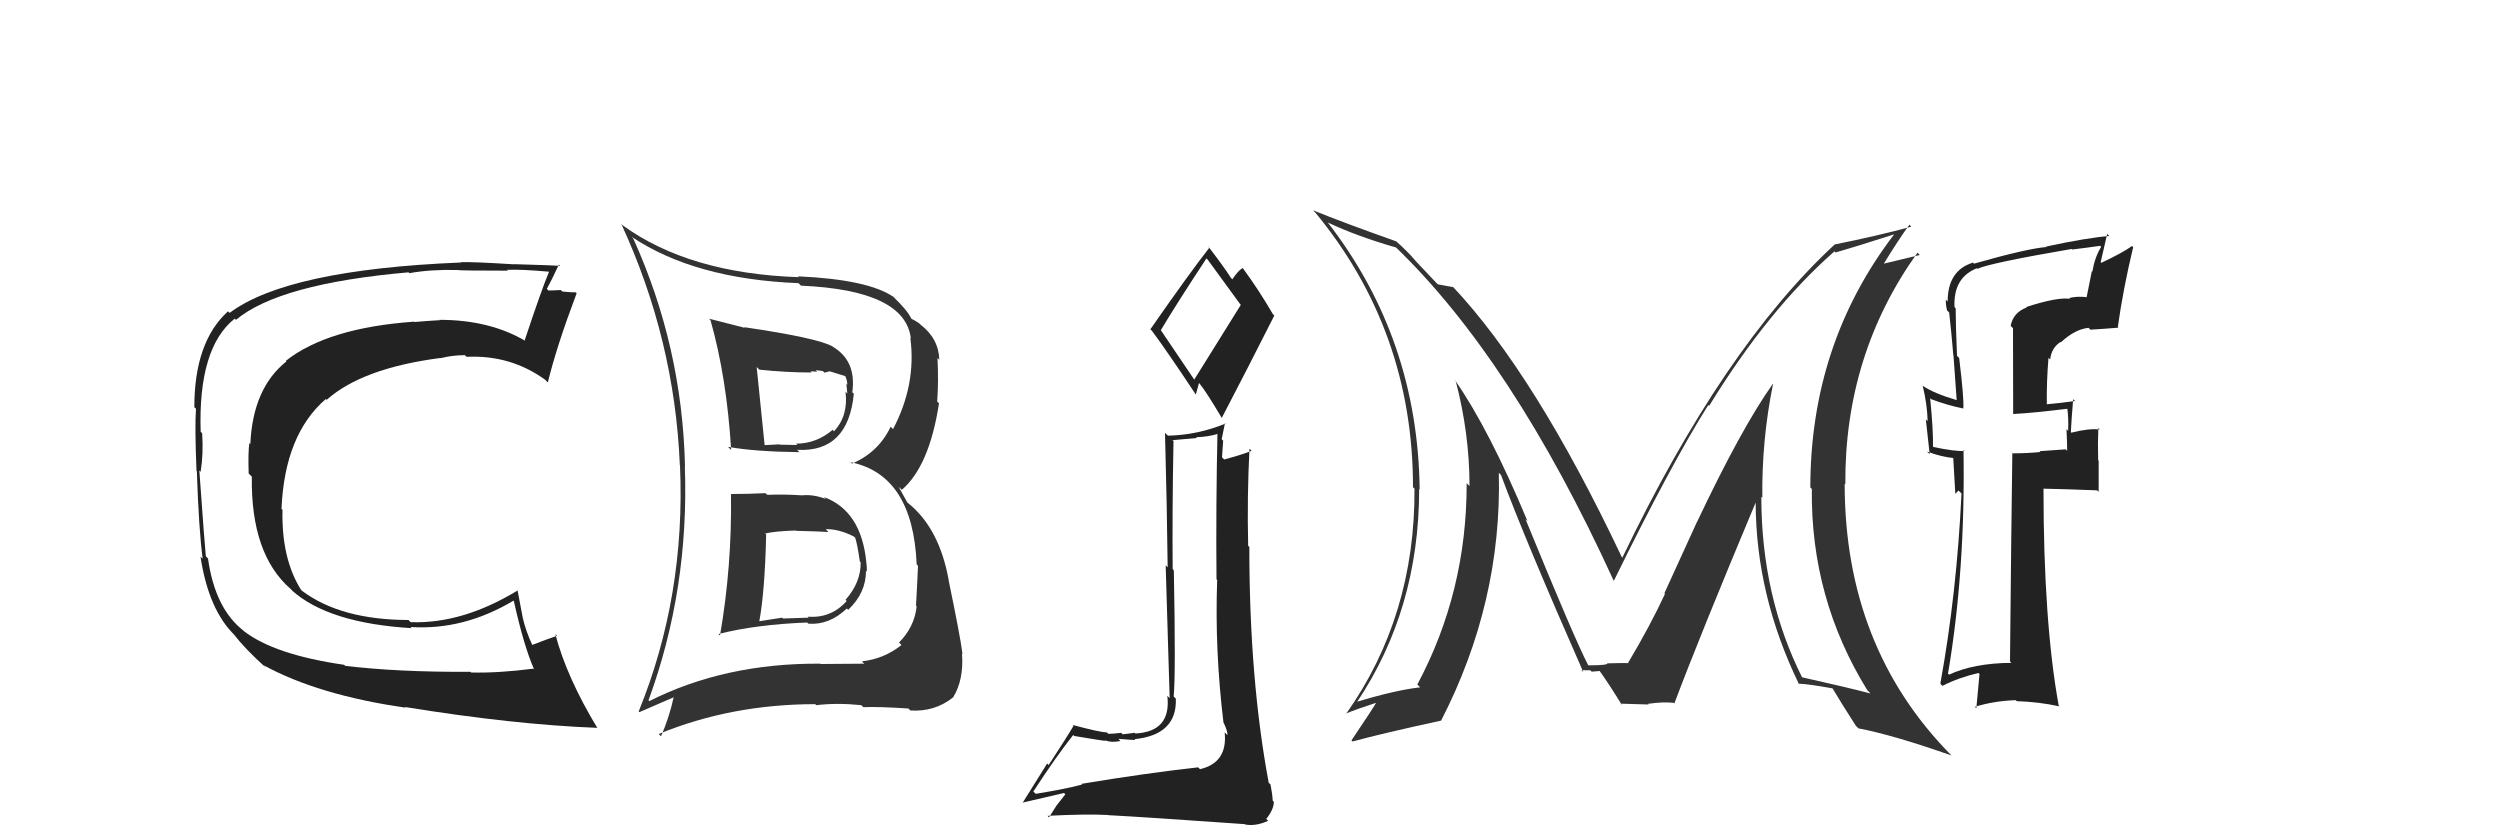 <svg xmlns="http://www.w3.org/2000/svg" width="150" height="50" viewBox="0,0,150,50"><path fill="#333" d="M106.45 23.12L106.32 22.98L106.37 23.03Q104.49 25.68 101.82 31.32L101.82 31.31L99.86 35.60L99.90 35.63Q99.02 37.53 97.68 39.78L97.80 39.89L97.72 39.82Q98.12 39.76 96.45 39.80L96.57 39.92L96.43 39.78Q96.57 39.92 95.31 39.92L95.20 39.81L95.28 39.89Q94.46 38.31 91.53 31.15L91.56 31.18L91.65 31.27Q89.37 25.79 87.28 22.78L87.37 22.88L87.34 22.85Q88.17 26.00 88.17 29.16L88.12 29.11L88.00 28.99Q88.01 35.51 85.04 41.07L85.06 41.09L85.21 41.24Q83.70 41.41 81.34 42.13L81.52 42.30L81.39 42.17Q85.15 36.57 85.15 29.34L85.04 29.23L85.18 29.37Q85.07 20.31 79.66 13.34L79.71 13.39L79.67 13.35Q81.40 14.17 83.76 14.85L83.66 14.75L83.64 14.73Q90.73 21.52 96.82 34.84L96.92 34.94L96.83 34.85Q100.29 27.80 102.50 24.30L102.54 24.35L102.55 24.35Q106.11 18.55 110.07 15.08L110.11 15.12L110.13 15.15Q111.29 14.82 113.65 14.06L113.62 14.02L113.65 14.06Q108.62 20.64 108.62 29.25L108.77 29.39L108.71 29.33Q108.63 35.91 112.05 41.43L112.07 41.44L112.23 41.61Q110.83 41.24 108.09 40.63L108.06 40.59L108.15 40.69Q105.68 35.78 105.68 29.81L105.81 29.93L105.74 29.87Q105.70 26.40 106.38 23.05ZM107.92 41.02L107.82 40.93L107.91 41.02Q108.50 41.04 109.94 41.30L110.01 41.37L109.97 41.33Q110.41 42.08 111.36 43.56L111.43 43.62L111.50 43.70Q113.63 44.11 117.09 45.33L116.92 45.16L117.08 45.32Q110.68 38.84 110.68 29.02L110.78 29.12L110.72 29.06Q110.67 21.28 115.05 15.16L115.19 15.30L112.86 15.86L112.95 15.95Q113.92 14.36 114.56 13.49L114.54 13.46L114.68 13.60Q112.70 14.14 110.07 14.67L110.06 14.66L110.08 14.67Q103.39 20.85 97.34 33.46L97.31 33.43L97.31 33.43Q92.10 22.43 87.15 17.18L87.06 17.08L87.20 17.23Q86.84 17.17 86.27 17.06L86.16 16.95L84.91 15.63L84.93 15.64Q84.44 15.07 83.75 14.46L83.69 14.41L83.77 14.48Q80.58 13.35 78.79 12.62L78.86 12.70L78.90 12.73Q84.78 19.84 84.78 29.24L84.80 29.25L84.87 29.32Q84.91 36.98 80.76 42.84L80.71 42.79L80.74 42.82Q81.38 42.55 82.68 42.13L82.75 42.21L82.62 42.07Q82.50 42.33 81.09 44.42L81.09 44.43L81.15 44.49Q82.95 44.00 86.45 43.24L86.36 43.15L86.46 43.25Q90.12 36.14 89.93 28.37L89.94 28.38L90.06 28.50Q91.53 32.45 95.00 40.33L95.04 40.37L94.88 40.21Q95.20 40.22 95.43 40.22L95.50 40.30L95.99 40.26L95.94 40.20Q96.52 41.01 97.32 42.31L97.27 42.26L97.24 42.22Q98.92 42.27 98.92 42.27L98.79 42.14L98.88 42.23Q99.78 42.10 100.42 42.17L100.55 42.30L100.46 42.21Q101.99 38.14 105.34 30.15L105.31 30.12L105.34 30.15Q105.35 35.72 107.94 41.05Z"/><path fill="#333" d="M43.80 29.59L43.93 29.72L43.86 29.66Q43.92 33.98 43.20 38.13L43.20 38.13L43.11 38.04Q45.35 37.47 48.44 37.35L48.40 37.32L48.50 37.42Q49.75 37.52 50.81 36.51L50.95 36.65L50.89 36.59Q51.96 35.58 51.96 34.25L51.99 34.28L52.01 34.30Q52.02 34.00 51.98 33.74L51.96 33.72L51.98 33.74Q51.68 30.65 49.43 29.82L49.58 29.96L49.56 29.94Q48.80 29.65 48.12 29.72L47.97 29.58L48.12 29.72Q47.06 29.65 46.03 29.69L45.88 29.54L45.93 29.59Q44.88 29.64 43.85 29.64ZM42.66 19.24L42.57 19.15L42.63 19.21Q43.60 22.62 43.87 27.00L43.75 26.88L43.68 26.81Q45.30 27.10 47.96 27.13L47.97 27.13L47.82 26.99Q50.89 27.16 51.23 23.62L51.09 23.49L51.14 23.53Q51.39 21.65 49.98 20.81L50.00 20.83L49.96 20.79Q49.07 20.28 44.65 19.63L44.55 19.53L44.69 19.67Q43.45 19.35 42.54 19.12ZM39.06 42.18L39.05 42.17L38.91 42.02Q41.36 35.34 41.09 27.95L41.12 27.98L41.10 27.95Q40.93 20.79 38.00 14.32L37.92 14.23L37.90 14.21Q41.68 16.74 47.91 16.99L47.92 17.00L48.06 17.14Q54.30 17.41 54.65 20.30L54.46 20.11L54.62 20.27Q54.99 23.08 53.58 25.75L53.45 25.61L53.44 25.60Q52.72 27.13 51.12 27.82L51.15 27.84L51.03 27.73Q54.77 28.49 55.00 33.86L55.07 33.94L55.08 33.95Q55.04 34.93 54.96 36.34L55.10 36.47L55.00 36.37Q54.87 37.62 53.94 38.55L54.10 38.71L54.09 38.70Q53.05 39.53 51.72 39.68L51.76 39.73L51.86 39.82Q50.31 39.84 49.25 39.84L49.35 39.94L49.23 39.82Q43.48 39.78 38.95 42.07ZM51.73 42.36L51.67 42.30L51.80 42.43Q52.64 42.39 54.50 42.51L54.64 42.64L54.63 42.63Q56.09 42.72 57.19 41.84L57.05 41.70L57.19 41.84Q57.84 40.77 57.72 39.21L57.70 39.19L57.75 39.24Q57.63 38.25 56.91 34.78L57.02 34.90L56.92 34.79Q56.35 31.68 54.49 30.19L54.44 30.15L53.92 29.21L54.11 29.39Q55.76 27.97 56.34 24.20L56.28 24.14L56.23 24.10Q56.32 22.89 56.25 21.48L56.41 21.64L56.36 21.60Q56.32 20.30 55.22 19.47L55.28 19.52L55.14 19.39Q54.81 19.17 54.69 19.13L54.67 19.10L54.68 19.12Q54.45 18.62 53.61 17.82L53.72 17.93L53.62 17.82Q52.10 16.77 47.88 16.58L47.86 16.56L47.93 16.63Q41.35 16.41 37.36 13.52L37.39 13.55L37.28 13.44Q40.48 20.38 40.79 27.91L40.84 27.96L40.80 27.93Q41.14 35.76 38.32 42.69L38.36 42.73L40.46 41.82L40.43 41.79Q40.16 43.04 39.66 44.18L39.54 44.06L39.52 44.04Q43.89 42.25 48.92 42.25L48.86 42.20L48.98 42.31Q50.23 42.16 51.68 42.31ZM49.61 31.82L49.64 31.85L49.54 31.75Q50.32 31.73 51.23 32.19L51.24 32.20L51.31 32.26Q51.44 32.63 51.59 33.69L51.54 33.64L51.64 33.74Q51.66 34.94 50.73 35.99L50.75 36.01L50.80 36.06Q49.87 37.11 48.46 37.00L48.52 37.06L46.98 37.11L46.93 37.06Q46.23 37.17 45.51 37.28L45.42 37.19L45.55 37.32Q45.89 35.53 45.97 32.07L45.95 32.05L45.91 32.01Q46.49 31.87 47.75 31.83L47.81 31.89L47.77 31.85Q49.10 31.88 49.71 31.92ZM48.53 22.18L48.63 22.28L49.03 22.30L48.95 22.21Q49.19 22.23 49.38 22.27L49.47 22.36L49.78 22.28L50.05 22.36L50.82 22.60L50.65 22.43Q50.84 22.78 50.84 23.09L50.78 23.02L50.84 23.61L50.73 23.51Q50.91 24.94 50.04 25.88L49.98 25.81L49.96 25.79Q48.98 26.62 47.76 26.62L47.84 26.70L47.84 26.70Q46.79 26.68 46.79 26.68L46.79 26.68L46.77 26.66Q45.54 26.72 45.88 26.72L45.88 26.73L45.88 26.73Q45.71 25.07 45.40 22.02L45.48 22.10L45.56 22.18Q47.18 22.35 48.70 22.35Z"/><path fill="#222" d="M121.60 18.45L121.59 18.44L121.60 18.45Q120.79 18.75 120.64 19.55L120.78 19.69L120.79 24.84L120.79 24.84Q121.88 24.79 124.09 24.52L124.12 24.55L124.03 24.46Q124.12 25.01 124.09 25.85L123.98 25.74L123.99 25.76Q124.03 26.59 124.03 27.05L123.94 26.96L122.38 27.07L122.42 27.12Q121.63 27.20 120.76 27.20L120.65 27.09L120.74 27.19Q120.68 31.31 120.60 39.68L120.70 39.79L120.69 39.77Q118.42 39.79 116.94 40.48L116.95 40.48L116.88 40.42Q117.93 34.23 117.81 27.00L117.84 27.03L117.88 27.06Q117.29 27.09 116.00 26.82L115.91 26.73L115.98 26.81Q116.00 25.83 115.81 23.89L115.74 23.82L115.87 23.95Q116.85 24.32 117.80 24.51L117.92 24.63L117.80 24.51Q117.85 23.96 117.55 21.48L117.41 21.34L117.42 21.35Q117.34 19.44 117.34 18.49L117.26 18.42L117.27 18.42Q117.19 16.67 118.60 16.10L118.62 16.11L118.63 16.13Q119.45 15.77 124.29 14.94L124.29 14.93L124.33 14.97Q125.17 14.87 126.01 14.75L126.01 14.75L126.07 14.81Q125.69 15.42 125.54 16.30L125.51 16.27L125.20 17.82L125.20 17.83Q124.64 17.76 124.15 17.88L124.06 17.79L124.20 17.93Q123.47 17.81 121.57 18.42ZM127.02 19.57L127.04 19.59L127.07 19.62Q127.38 17.38 127.99 14.83L128.02 14.86L127.92 14.76Q127.37 15.16 126.08 15.77L126.04 15.73L126.43 14.04L126.56 14.16Q125.25 14.26 122.78 14.79L122.69 14.71L122.80 14.82Q121.63 14.91 118.44 15.82L118.34 15.72L118.37 15.76Q116.86 16.23 116.86 18.09L116.81 18.04L116.75 17.98Q116.74 18.28 116.82 18.62L116.96 18.76L116.95 18.75Q117.09 19.99 117.20 21.32L117.21 21.34L117.40 24.00L117.41 24.01Q116.02 23.60 115.37 23.15L115.42 23.20L115.36 23.14Q115.63 24.24 115.66 25.27L115.55 25.16L115.78 27.25L115.62 27.09Q116.48 27.42 117.28 27.49L117.19 27.41L117.32 29.63L117.51 29.43L117.69 29.61Q117.41 35.57 116.42 41.02L116.49 41.10L116.55 41.15Q117.53 40.65 118.71 40.38L118.77 40.44L118.58 42.50L118.49 42.41Q119.65 42.05 120.95 42.01L121.05 42.12L121.01 42.07Q122.31 42.11 123.56 42.38L123.58 42.40L123.52 42.33Q122.61 37.28 122.61 29.32L122.63 29.34L122.60 29.32Q123.73 29.34 125.83 29.42L125.92 29.51L125.92 27.64L125.89 27.61Q125.86 26.63 125.90 25.68L125.91 25.69L125.99 25.77Q125.34 25.69 124.28 25.96L124.43 26.11L124.25 25.93Q124.28 25.28 124.39 23.95L124.54 24.10L124.51 24.06Q123.57 24.19 122.77 24.26L122.91 24.40L122.81 24.30Q122.79 22.88 122.91 21.47L122.88 21.44L123.01 21.57Q123.09 20.86 123.63 20.52L123.70 20.58L123.65 20.54Q124.50 19.75 125.32 19.67L125.45 19.81L125.43 19.78Q126.27 19.73 127.11 19.66Z"/><path fill="#222" d="M20.76 40.00L20.65 39.89L20.66 39.89Q16.43 39.28 14.60 37.84L14.58 37.81L14.61 37.84Q12.90 36.51 12.48 33.51L12.40 33.43L12.35 33.37Q12.30 32.98 11.96 28.23L12.05 28.32L12.04 28.30Q12.21 27.25 12.13 26.00L12.05 25.91L12.04 25.91Q11.88 20.87 14.08 19.12L14.16 19.19L14.16 19.19Q16.75 17.02 24.51 16.34L24.40 16.22L24.56 16.39Q25.82 16.16 27.46 16.20L27.47 16.21L27.46 16.20Q27.50 16.24 30.47 16.24L30.42 16.19L30.41 16.19Q31.22 16.15 32.93 16.30L33.00 16.37L32.94 16.31Q32.51 17.33 31.48 20.42L31.46 20.39L31.53 20.46Q29.38 19.19 26.37 19.19L26.29 19.11L26.40 19.21Q25.67 19.25 24.87 19.32L24.82 19.27L24.84 19.30Q19.66 19.67 17.15 21.65L17.17 21.67L17.18 21.69Q15.17 23.29 15.02 26.64L15.10 26.73L14.96 26.58Q14.88 27.15 14.92 28.41L15.08 28.57L15.11 28.60Q15.04 33.25 17.44 35.34L17.50 35.40L17.52 35.43Q19.71 37.39 24.70 37.69L24.72 37.72L24.63 37.62Q27.81 37.83 30.81 36.04L30.72 35.95L30.83 36.06Q31.44 38.80 32.05 40.17L31.95 40.07L32.00 40.12Q29.91 40.39 28.27 40.35L28.21 40.29L28.23 40.31Q23.84 40.33 20.72 39.95ZM35.85 43.70L35.73 43.59L35.86 43.71Q34.00 40.64 33.32 38.05L33.33 38.06L33.42 38.15Q32.91 38.32 31.92 38.70L31.95 38.73L31.96 38.75Q31.55 37.88 31.36 37.05L31.36 37.04L31.05 35.40L31.07 35.42Q27.76 37.44 24.64 37.33L24.68 37.37L24.51 37.20Q20.43 37.19 18.11 35.44L18.12 35.45L18.07 35.40Q16.88 33.52 16.95 30.59L16.90 30.54L16.89 30.53Q17.08 26.07 19.55 23.94L19.55 23.94L19.60 23.99Q21.73 22.09 26.42 21.48L26.47 21.53L26.43 21.49Q27.16 21.31 27.88 21.31L27.84 21.26L27.99 21.41Q30.64 21.28 32.73 22.80L32.77 22.85L32.87 22.95Q33.38 20.83 34.60 17.59L34.54 17.54L34.55 17.54Q34.29 17.55 33.74 17.49L33.62 17.38L33.65 17.40Q33.19 17.43 32.92 17.43L32.93 17.45L32.81 17.33Q33.07 16.87 33.53 15.88L33.45 15.80L33.61 15.96Q33.35 15.92 30.86 15.85L30.78 15.77L30.86 15.86Q28.29 15.70 27.64 15.73L27.74 15.84L27.65 15.75Q17.24 16.18 13.78 18.77L13.75 18.75L13.68 18.68Q11.66 20.51 11.66 24.43L11.70 24.47L11.76 24.52Q11.68 25.55 11.79 28.25L11.73 28.19L11.81 28.26Q11.93 31.81 12.16 33.52L12.09 33.46L12.03 33.40Q12.52 36.63 14.12 38.15L14.01 38.04L14.03 38.06Q14.68 38.91 15.94 40.05L15.92 40.02L15.81 39.91Q19.07 41.70 24.33 42.46L24.33 42.46L24.29 42.42Q30.83 43.48 35.82 43.67Z"/><path fill="#222" d="M64.89 47.03L64.97 47.11L64.93 47.07Q64.04 47.32 62.14 47.63L62.03 47.52L62.00 47.49Q63.37 45.39 64.39 44.10L64.46 44.16L64.46 44.16Q66.19 44.45 66.34 44.45L66.27 44.38L66.33 44.43Q66.70 44.57 67.23 44.46L67.17 44.40L67.10 44.33Q67.93 44.40 68.12 44.40L67.95 44.23L68.07 44.35Q70.63 44.09 70.55 41.92L70.59 41.96L70.42 41.79Q70.55 40.47 70.43 34.23L70.42 34.21L70.36 34.15Q70.33 30.62 70.41 26.47L70.35 26.41L71.81 26.28L71.77 26.23Q72.52 26.22 73.20 25.99L73.17 25.96L73.05 25.84Q72.95 30.38 72.99 34.76L72.84 34.61L73.03 34.80Q72.88 38.99 73.41 43.37L73.55 43.51L73.43 43.39Q73.65 43.84 73.65 44.11L73.49 43.95L73.48 43.94Q73.67 45.76 72.00 46.15L71.98 46.13L71.89 46.04Q68.74 46.39 64.89 47.03ZM71.71 22.86L69.65 19.81L69.65 19.81Q70.56 18.28 72.39 15.50L72.41 15.53L72.47 15.59Q73.08 16.43 74.41 18.25L74.45 18.29L71.64 22.80ZM74.73 49.49L74.82 49.58L74.72 49.47Q75.33 49.59 76.09 49.25L75.93 49.09L75.98 49.13Q76.43 48.56 76.43 48.11L76.36 48.03L76.36 48.03Q76.35 47.68 76.23 47.07L76.11 46.95L76.12 46.95Q74.96 40.74 74.96 32.82L74.79 32.64L74.89 32.74Q74.82 29.82 74.97 26.92L75.01 26.96L75.09 27.05Q74.59 27.26 73.45 27.57L73.39 27.51L73.32 27.44Q73.35 26.98 73.39 26.44L73.30 26.35L73.50 25.38L73.54 25.41Q71.87 26.10 70.08 26.14L70.02 26.09L69.90 25.97Q70.02 30.46 70.06 34.04L69.94 33.92L70.18 41.89L70.04 41.75Q70.29 43.90 68.12 44.01L67.99 43.89L68.07 43.97Q67.87 44.00 67.36 44.06L67.27 43.97L67.27 43.97Q66.77 44.03 66.50 44.03L66.56 44.09L66.42 43.95Q65.93 43.92 64.37 43.50L64.37 43.51L64.41 43.55Q64.02 44.22 62.92 45.90L62.83 45.81L61.35 48.18L61.34 48.16Q62.20 47.96 63.84 47.58L63.92 47.66L63.40 48.32L62.94 49.04L62.85 48.95Q65.16 48.83 66.50 48.90L66.56 48.97L66.50 48.91Q68.76 49.03 74.70 49.45ZM71.65 23.56L71.75 23.67L71.94 22.98L71.97 23.01Q72.34 23.45 73.29 25.05L73.38 25.15L73.31 25.07Q74.90 22.02 76.46 18.93L76.43 18.90L76.38 18.86Q75.52 17.38 74.57 16.09L74.44 15.96L74.56 16.08Q74.29 16.23 73.94 16.76L74.00 16.82L73.86 16.68Q73.45 16.03 72.46 14.74L72.56 14.85L72.57 14.85Q71.35 16.41 69.02 19.76L69.04 19.78L69.11 19.84Q70.01 21.05 71.72 23.63Z"/></svg>